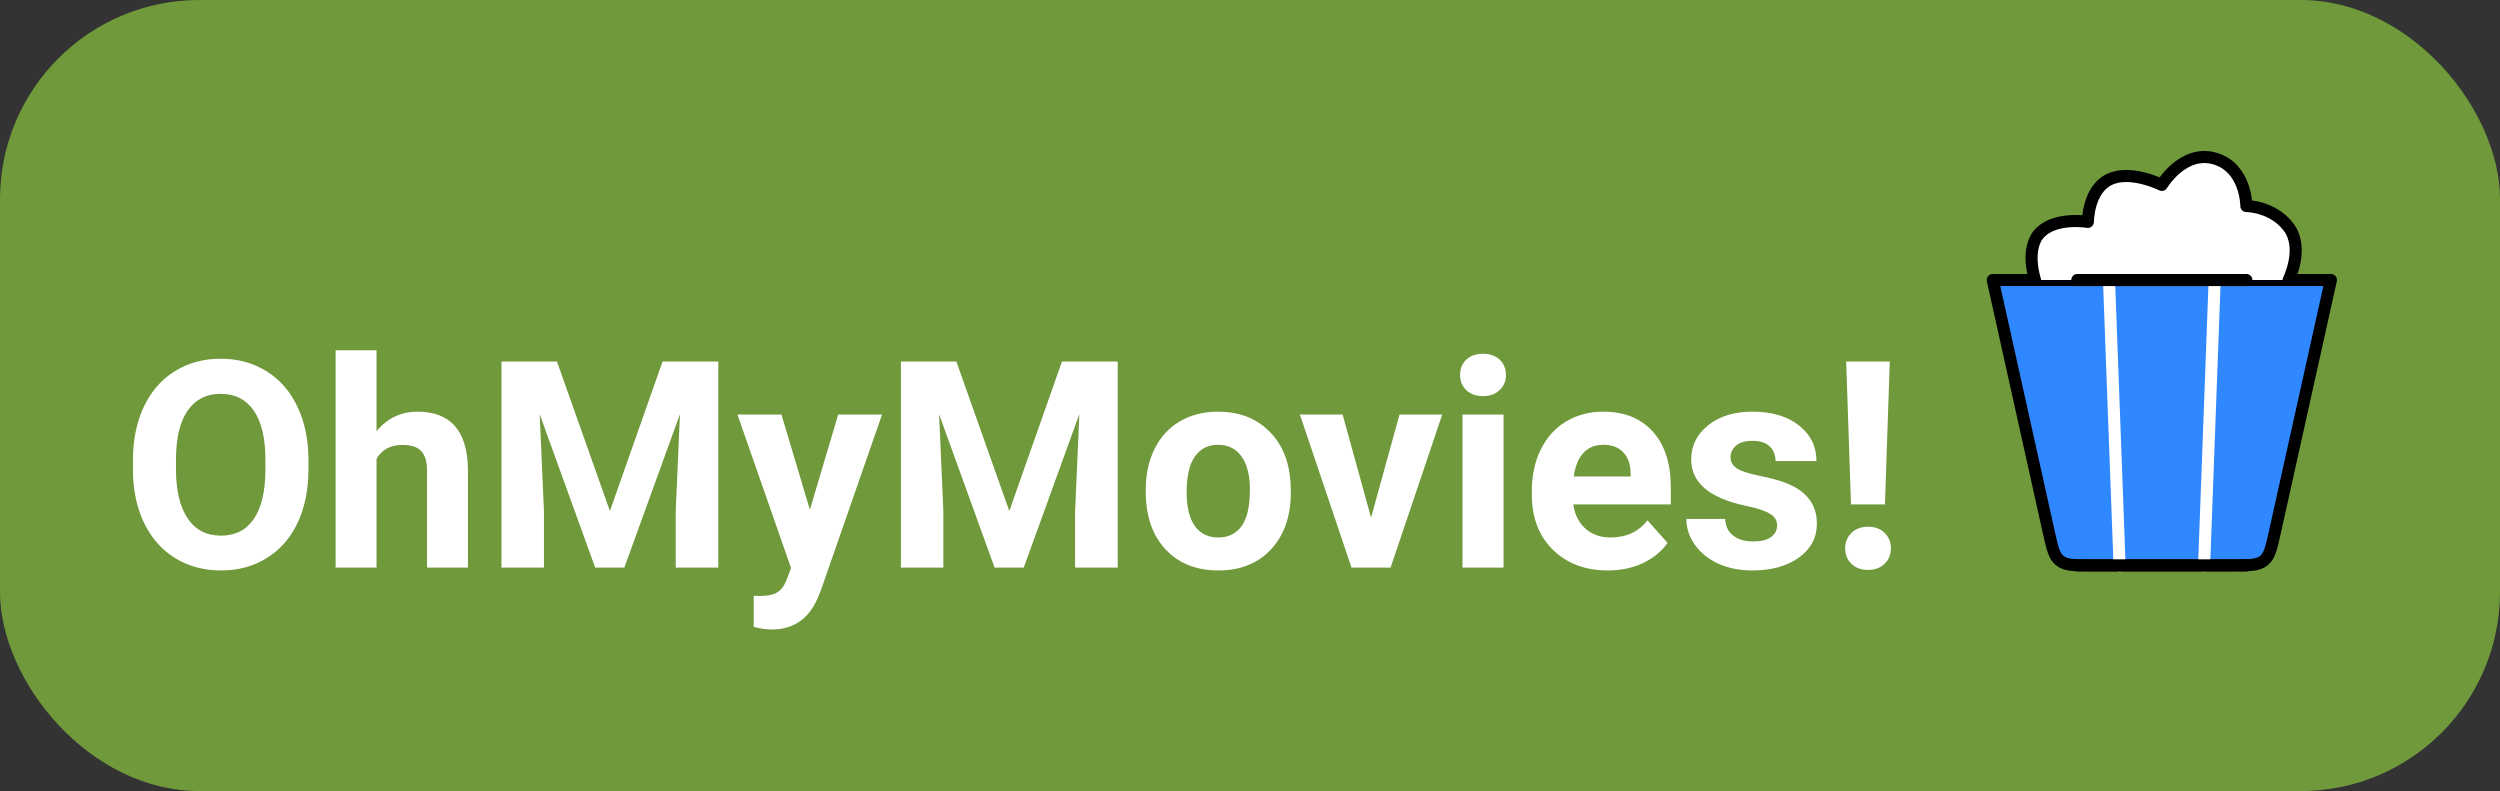 <svg width="414" height="131" viewBox="0 0 414 131" fill="none" xmlns="http://www.w3.org/2000/svg">
<rect x="0" y="0" width="414" height="131" fill="#333333" stroke="none"/>
<rect width="414" height="131" rx="33" fill="#6F993B"/>
<path d="M51.078 77.711C51.078 81.07 50.484 84.016 49.297 86.547C48.109 89.078 46.406 91.031 44.188 92.406C41.984 93.781 39.453 94.469 36.594 94.469C33.766 94.469 31.242 93.789 29.023 92.43C26.805 91.07 25.086 89.133 23.867 86.617C22.648 84.086 22.031 81.18 22.016 77.898V76.211C22.016 72.852 22.617 69.898 23.82 67.352C25.039 64.789 26.75 62.828 28.953 61.469C31.172 60.094 33.703 59.406 36.547 59.406C39.391 59.406 41.914 60.094 44.117 61.469C46.336 62.828 48.047 64.789 49.25 67.352C50.469 69.898 51.078 72.844 51.078 76.188V77.711ZM43.953 76.164C43.953 72.586 43.312 69.867 42.031 68.008C40.75 66.148 38.922 65.219 36.547 65.219C34.188 65.219 32.367 66.141 31.086 67.984C29.805 69.812 29.156 72.5 29.141 76.047V77.711C29.141 81.195 29.781 83.898 31.062 85.82C32.344 87.742 34.188 88.703 36.594 88.703C38.953 88.703 40.766 87.781 42.031 85.938C43.297 84.078 43.938 81.375 43.953 77.828V76.164ZM62.352 71.406C64.148 69.25 66.406 68.172 69.125 68.172C74.625 68.172 77.414 71.367 77.492 77.758V94H70.719V77.945C70.719 76.492 70.406 75.422 69.781 74.734C69.156 74.031 68.117 73.68 66.664 73.68C64.68 73.68 63.242 74.445 62.352 75.977V94H55.578V58H62.352V71.406ZM92.234 59.875L101 84.625L109.719 59.875H118.953V94H111.898V84.672L112.602 68.57L103.391 94H98.562L89.375 68.594L90.078 84.672V94H83.047V59.875H92.234ZM134.117 84.414L138.805 68.641H146.07L135.875 97.938L135.312 99.273C133.797 102.586 131.297 104.242 127.812 104.242C126.828 104.242 125.828 104.094 124.812 103.797V98.664L125.844 98.688C127.125 98.688 128.078 98.492 128.703 98.102C129.344 97.711 129.844 97.062 130.203 96.156L131 94.07L122.117 68.641H129.406L134.117 84.414ZM158.375 59.875L167.141 84.625L175.859 59.875H185.094V94H178.039V84.672L178.742 68.57L169.531 94H164.703L155.516 68.594L156.219 84.672V94H149.188V59.875H158.375ZM189.734 81.086C189.734 78.57 190.219 76.328 191.188 74.359C192.156 72.391 193.547 70.867 195.359 69.789C197.188 68.711 199.305 68.172 201.711 68.172C205.133 68.172 207.922 69.219 210.078 71.312C212.25 73.406 213.461 76.25 213.711 79.844L213.758 81.578C213.758 85.469 212.672 88.594 210.5 90.953C208.328 93.297 205.414 94.469 201.758 94.469C198.102 94.469 195.18 93.297 192.992 90.953C190.82 88.609 189.734 85.422 189.734 81.391V81.086ZM196.508 81.578C196.508 83.984 196.961 85.828 197.867 87.109C198.773 88.375 200.07 89.008 201.758 89.008C203.398 89.008 204.68 88.383 205.602 87.133C206.523 85.867 206.984 83.852 206.984 81.086C206.984 78.727 206.523 76.898 205.602 75.602C204.68 74.305 203.383 73.656 201.711 73.656C200.055 73.656 198.773 74.305 197.867 75.602C196.961 76.883 196.508 78.875 196.508 81.578ZM227.047 85.727L231.758 68.641H238.836L230.281 94H223.812L215.258 68.641H222.336L227.047 85.727ZM248.984 94H242.188V68.641H248.984V94ZM241.789 62.078C241.789 61.062 242.125 60.227 242.797 59.57C243.484 58.914 244.414 58.586 245.586 58.586C246.742 58.586 247.664 58.914 248.352 59.57C249.039 60.227 249.383 61.062 249.383 62.078C249.383 63.109 249.031 63.953 248.328 64.609C247.641 65.266 246.727 65.594 245.586 65.594C244.445 65.594 243.523 65.266 242.82 64.609C242.133 63.953 241.789 63.109 241.789 62.078ZM266.258 94.469C262.539 94.469 259.508 93.328 257.164 91.047C254.836 88.766 253.672 85.727 253.672 81.93V81.273C253.672 78.727 254.164 76.453 255.148 74.453C256.133 72.438 257.523 70.891 259.32 69.812C261.133 68.719 263.195 68.172 265.508 68.172C268.977 68.172 271.703 69.266 273.688 71.453C275.688 73.641 276.688 76.742 276.688 80.758V83.523H260.539C260.758 85.18 261.414 86.508 262.508 87.508C263.617 88.508 265.016 89.008 266.703 89.008C269.312 89.008 271.352 88.062 272.82 86.172L276.148 89.898C275.133 91.336 273.758 92.461 272.023 93.273C270.289 94.07 268.367 94.469 266.258 94.469ZM265.484 73.656C264.141 73.656 263.047 74.109 262.203 75.016C261.375 75.922 260.844 77.219 260.609 78.906H270.031V78.367C270 76.867 269.594 75.711 268.812 74.898C268.031 74.07 266.922 73.656 265.484 73.656ZM294.289 86.992C294.289 86.164 293.875 85.516 293.047 85.047C292.234 84.562 290.922 84.133 289.109 83.758C283.078 82.492 280.062 79.93 280.062 76.07C280.062 73.82 280.992 71.945 282.852 70.445C284.727 68.93 287.172 68.172 290.188 68.172C293.406 68.172 295.977 68.93 297.898 70.445C299.836 71.961 300.805 73.93 300.805 76.352H294.031C294.031 75.383 293.719 74.586 293.094 73.961C292.469 73.32 291.492 73 290.164 73C289.023 73 288.141 73.258 287.516 73.773C286.891 74.289 286.578 74.945 286.578 75.742C286.578 76.492 286.93 77.102 287.633 77.57C288.352 78.023 289.555 78.422 291.242 78.766C292.93 79.094 294.352 79.469 295.508 79.891C299.086 81.203 300.875 83.477 300.875 86.711C300.875 89.023 299.883 90.898 297.898 92.336C295.914 93.758 293.352 94.469 290.211 94.469C288.086 94.469 286.195 94.094 284.539 93.344C282.898 92.578 281.609 91.539 280.672 90.227C279.734 88.898 279.266 87.469 279.266 85.938H285.688C285.75 87.141 286.195 88.062 287.023 88.703C287.852 89.344 288.961 89.664 290.352 89.664C291.648 89.664 292.625 89.422 293.281 88.938C293.953 88.438 294.289 87.789 294.289 86.992ZM312.148 83.523H306.523L305.727 59.875H312.945L312.148 83.523ZM309.336 87.227C310.477 87.227 311.391 87.562 312.078 88.234C312.781 88.906 313.133 89.766 313.133 90.812C313.133 91.844 312.781 92.695 312.078 93.367C311.391 94.039 310.477 94.375 309.336 94.375C308.211 94.375 307.297 94.039 306.594 93.367C305.906 92.695 305.562 91.844 305.562 90.812C305.562 89.781 305.906 88.93 306.594 88.258C307.297 87.57 308.211 87.227 309.336 87.227Z" fill="white"/>
<path d="M376.718 88.139L386 46.37H330L339.282 88.139C339.866 90.766 340.157 92.08 341.118 92.85C342.077 93.62 343.422 93.62 346.116 93.62H369.883C372.576 93.62 373.921 93.62 374.88 92.85C375.841 92.08 376.132 90.767 376.718 88.139V88.139Z" fill="#2F88FF" stroke="black" stroke-width="2" stroke-linecap="round" stroke-linejoin="round"/>
<path d="M351 93.62L349.25 46.37M365 93.62L366.75 46.37L365 93.62Z" stroke="white" stroke-width="2" stroke-linecap="round" stroke-linejoin="round"/>
<path d="M337 46.37C337 46.37 335.25 41.12 337.875 38.495C340.5 35.87 345.75 36.745 345.75 36.745C345.75 36.745 345.75 31.495 349.25 29.745C352.75 27.995 358 30.62 358 30.62C358 30.62 361.5 24.745 366.75 26.245C372 27.745 372 34.12 372 34.12C372 34.12 376.375 34.12 379 37.62C381.625 41.12 379 46.37 379 46.37" fill="white"/>
<path d="M372 93.62H344M372 46.37H344M337 46.37C337 46.37 335.25 41.12 337.875 38.495C340.5 35.87 345.75 36.745 345.75 36.745C345.75 36.745 345.75 31.495 349.25 29.745C352.75 27.995 358 30.62 358 30.62C358 30.62 361.5 24.745 366.75 26.245C372 27.745 372 34.12 372 34.12C372 34.12 376.375 34.12 379 37.62C381.625 41.12 379 46.37 379 46.37" stroke="black" stroke-width="2" stroke-linecap="round" stroke-linejoin="round"/>
</svg>
